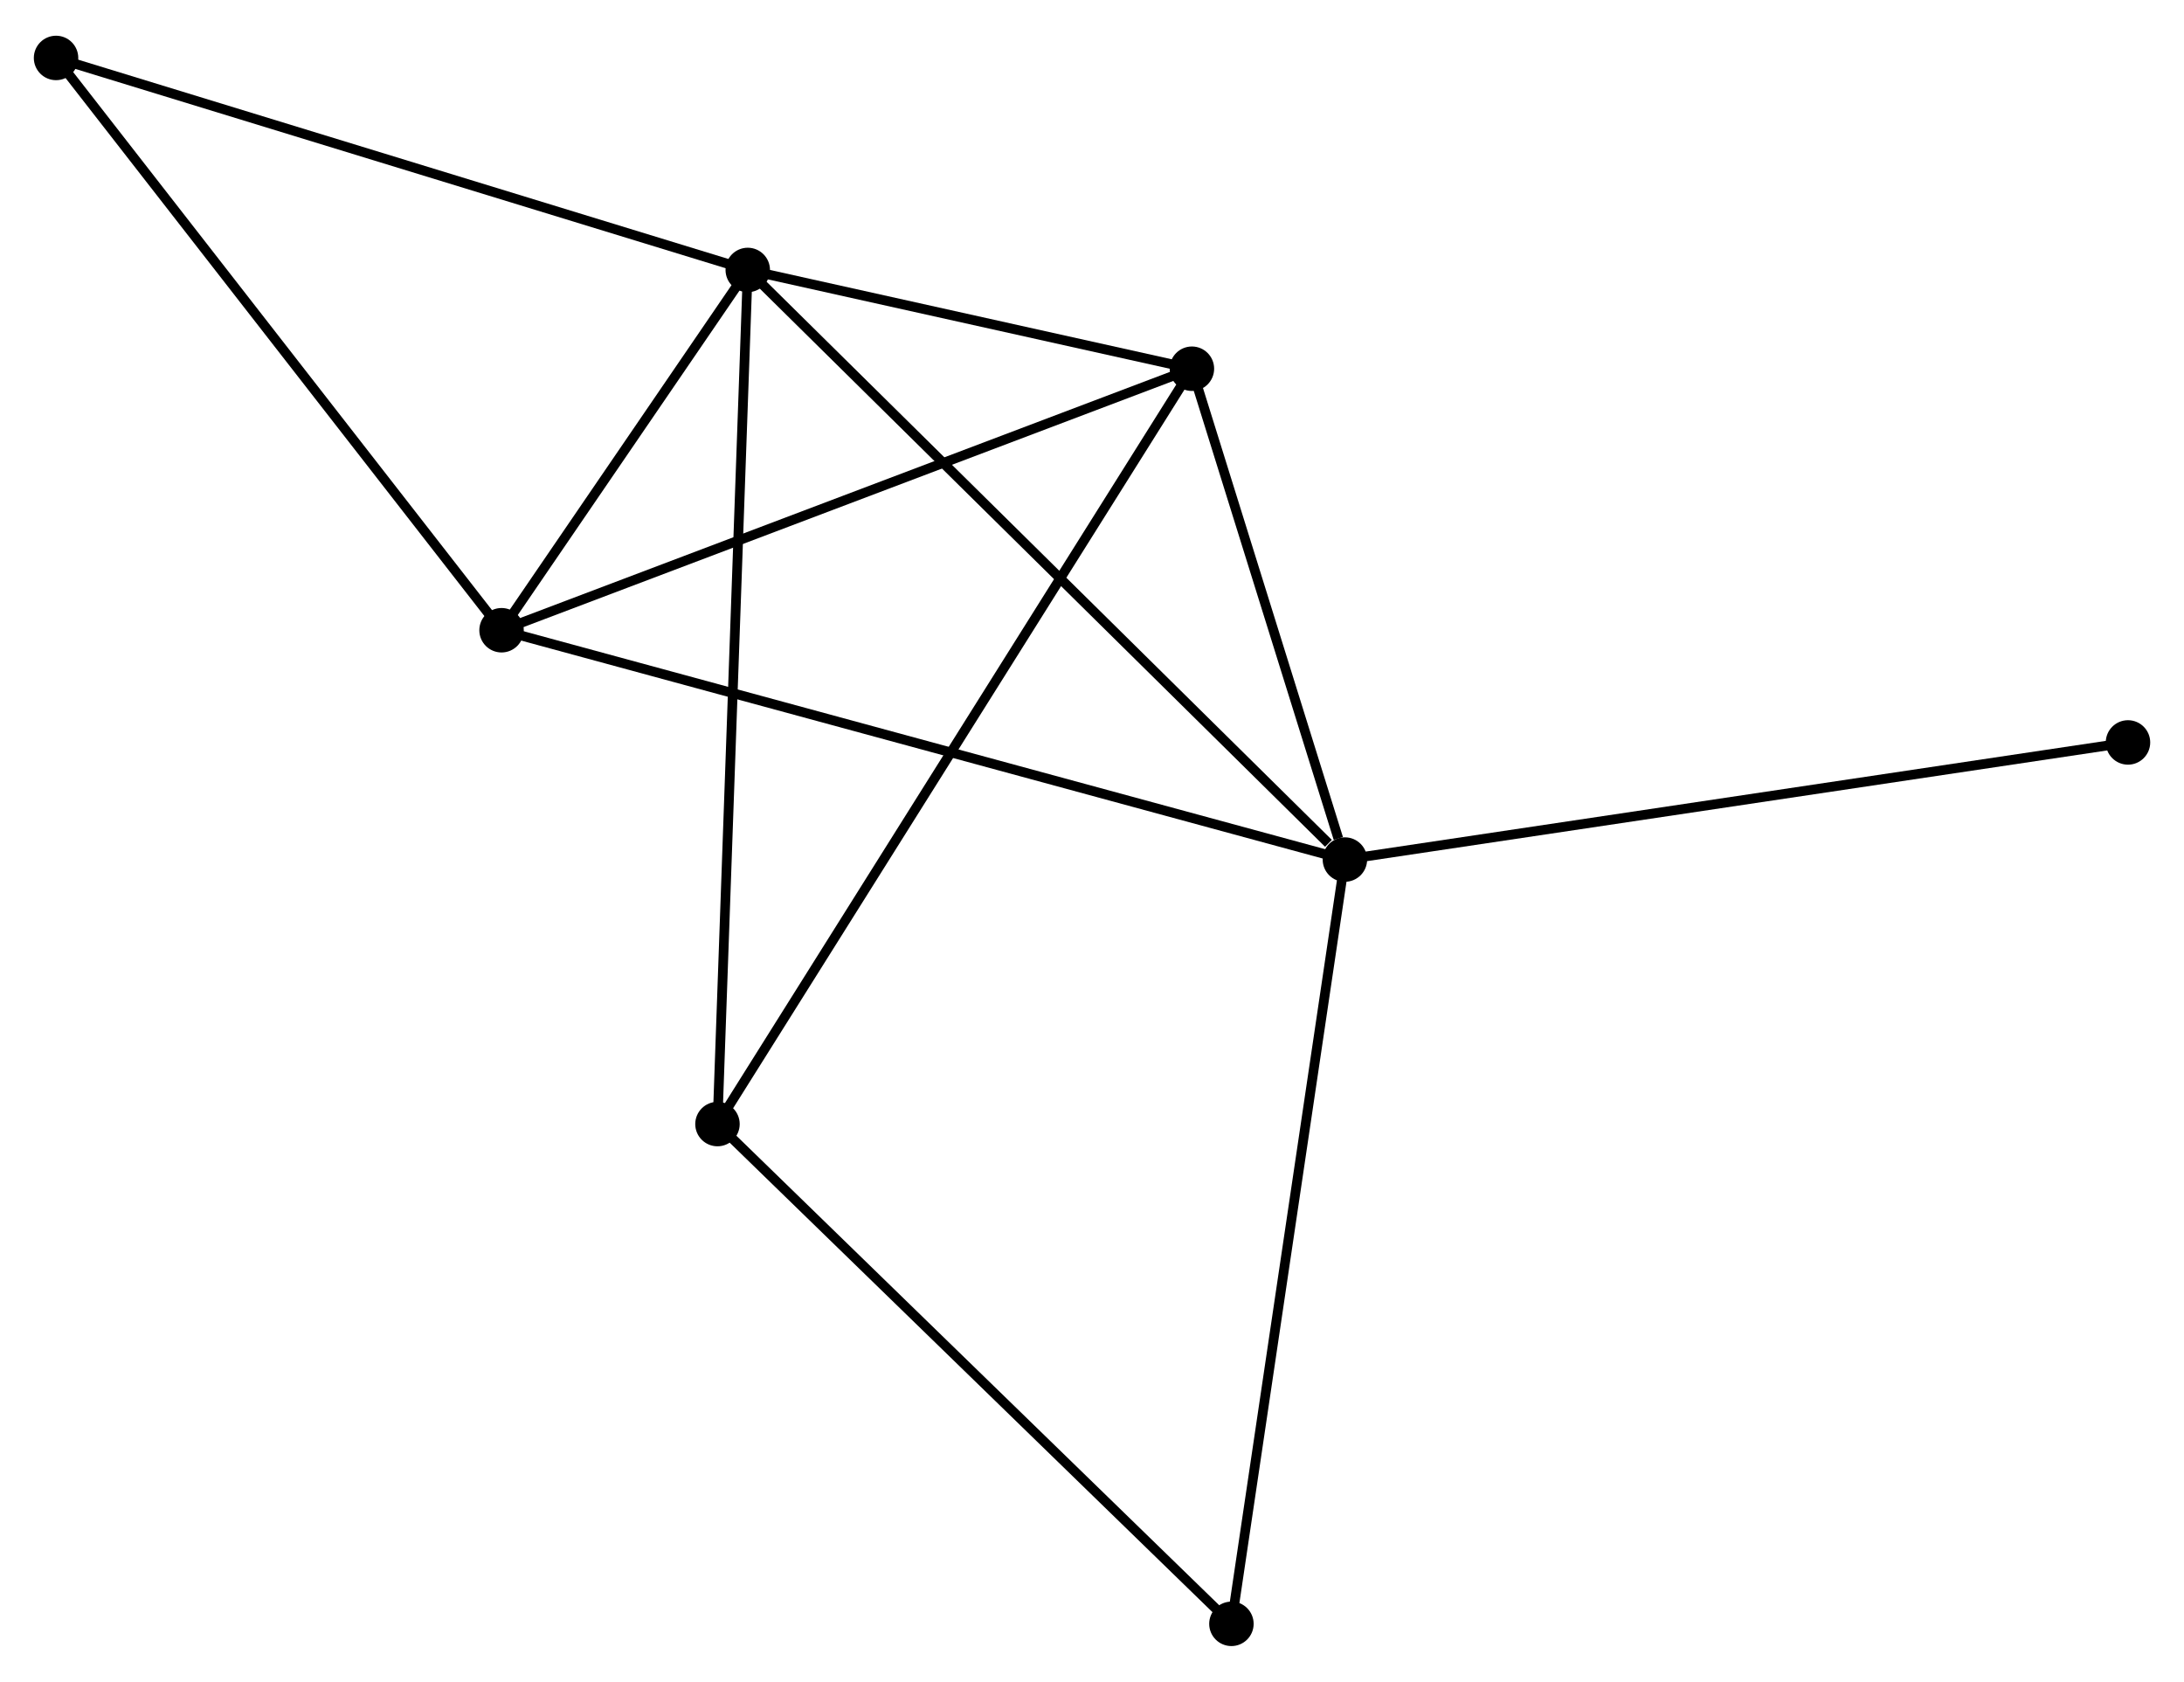 <?xml version="1.0" encoding="UTF-8" standalone="no"?>
<!DOCTYPE svg PUBLIC "-//W3C//DTD SVG 1.1//EN"
 "http://www.w3.org/Graphics/SVG/1.1/DTD/svg11.dtd">
<!-- Generated by graphviz version 2.36.0 (20140111.2315)
 -->
<!-- Title: %3 Pages: 1 -->
<svg width="226pt" height="174pt"
 viewBox="0.00 0.00 226.00 173.61" xmlns="http://www.w3.org/2000/svg" xmlns:xlink="http://www.w3.org/1999/xlink">
<g id="graph0" class="graph" transform="scale(1 1) rotate(0) translate(4 169.608)">
<title>%3</title>
<!-- 0 -->
<g id="node1" class="node"><title>0</title>
<ellipse fill="black" stroke="black" cx="73.378" cy="-141.873" rx="1.8" ry="1.8"/>
</g>
<!-- 1 -->
<g id="node2" class="node"><title>1</title>
<ellipse fill="black" stroke="black" cx="135.17" cy="-80.873" rx="1.8" ry="1.8"/>
</g>
<!-- 0&#45;&#45;1 -->
<g id="edge1" class="edge"><title>0&#45;&#45;1</title>
<path fill="none" stroke="black" d="M74.905,-140.365C83.38,-131.999 124.562,-91.345 133.469,-82.552"/>
</g>
<!-- 2 -->
<g id="node3" class="node"><title>2</title>
<ellipse fill="black" stroke="black" cx="47.9" cy="-104.599" rx="1.8" ry="1.8"/>
</g>
<!-- 0&#45;&#45;2 -->
<g id="edge2" class="edge"><title>0&#45;&#45;2</title>
<path fill="none" stroke="black" d="M72.283,-140.271C68.092,-134.14 53.097,-112.202 48.962,-106.153"/>
</g>
<!-- 3 -->
<g id="node4" class="node"><title>3</title>
<ellipse fill="black" stroke="black" cx="119.339" cy="-131.655" rx="1.8" ry="1.8"/>
</g>
<!-- 0&#45;&#45;3 -->
<g id="edge3" class="edge"><title>0&#45;&#45;3</title>
<path fill="none" stroke="black" d="M75.353,-141.434C82.913,-139.753 109.964,-133.74 117.423,-132.081"/>
</g>
<!-- 4 -->
<g id="node5" class="node"><title>4</title>
<ellipse fill="black" stroke="black" cx="70.244" cy="-53.507" rx="1.8" ry="1.8"/>
</g>
<!-- 0&#45;&#45;4 -->
<g id="edge4" class="edge"><title>0&#45;&#45;4</title>
<path fill="none" stroke="black" d="M73.312,-140.027C72.905,-128.527 70.716,-66.813 70.309,-55.342"/>
</g>
<!-- 6 -->
<g id="node6" class="node"><title>6</title>
<ellipse fill="black" stroke="black" cx="1.8" cy="-163.808" rx="1.8" ry="1.8"/>
</g>
<!-- 0&#45;&#45;6 -->
<g id="edge5" class="edge"><title>0&#45;&#45;6</title>
<path fill="none" stroke="black" d="M71.609,-142.415C61.792,-145.424 14.088,-160.042 3.77,-163.204"/>
</g>
<!-- 1&#45;&#45;2 -->
<g id="edge6" class="edge"><title>1&#45;&#45;2</title>
<path fill="none" stroke="black" d="M133.347,-81.368C121.99,-84.456 61.041,-101.026 49.713,-104.106"/>
</g>
<!-- 1&#45;&#45;3 -->
<g id="edge7" class="edge"><title>1&#45;&#45;3</title>
<path fill="none" stroke="black" d="M134.49,-83.055C131.886,-91.408 122.568,-121.297 119.999,-129.538"/>
</g>
<!-- 5 -->
<g id="node7" class="node"><title>5</title>
<ellipse fill="black" stroke="black" cx="123.427" cy="-1.8" rx="1.8" ry="1.8"/>
</g>
<!-- 1&#45;&#45;5 -->
<g id="edge8" class="edge"><title>1&#45;&#45;5</title>
<path fill="none" stroke="black" d="M134.88,-78.918C133.255,-67.978 125.306,-14.447 123.708,-3.686"/>
</g>
<!-- 7 -->
<g id="node8" class="node"><title>7</title>
<ellipse fill="black" stroke="black" cx="216.204" cy="-92.99" rx="1.8" ry="1.8"/>
</g>
<!-- 1&#45;&#45;7 -->
<g id="edge9" class="edge"><title>1&#45;&#45;7</title>
<path fill="none" stroke="black" d="M137.173,-81.172C148.384,-82.849 203.243,-91.052 214.271,-92.701"/>
</g>
<!-- 2&#45;&#45;3 -->
<g id="edge10" class="edge"><title>2&#45;&#45;3</title>
<path fill="none" stroke="black" d="M49.666,-105.267C59.55,-109.011 107.913,-127.328 117.635,-131.01"/>
</g>
<!-- 2&#45;&#45;6 -->
<g id="edge11" class="edge"><title>2&#45;&#45;6</title>
<path fill="none" stroke="black" d="M46.761,-106.062C40.438,-114.183 9.714,-153.643 3.069,-162.178"/>
</g>
<!-- 3&#45;&#45;4 -->
<g id="edge12" class="edge"><title>3&#45;&#45;4</title>
<path fill="none" stroke="black" d="M118.314,-130.023C111.924,-119.853 77.636,-65.274 71.263,-55.13"/>
</g>
<!-- 4&#45;&#45;5 -->
<g id="edge13" class="edge"><title>4&#45;&#45;5</title>
<path fill="none" stroke="black" d="M71.558,-52.229C78.852,-45.137 114.297,-10.677 121.963,-3.223"/>
</g>
</g>
</svg>
